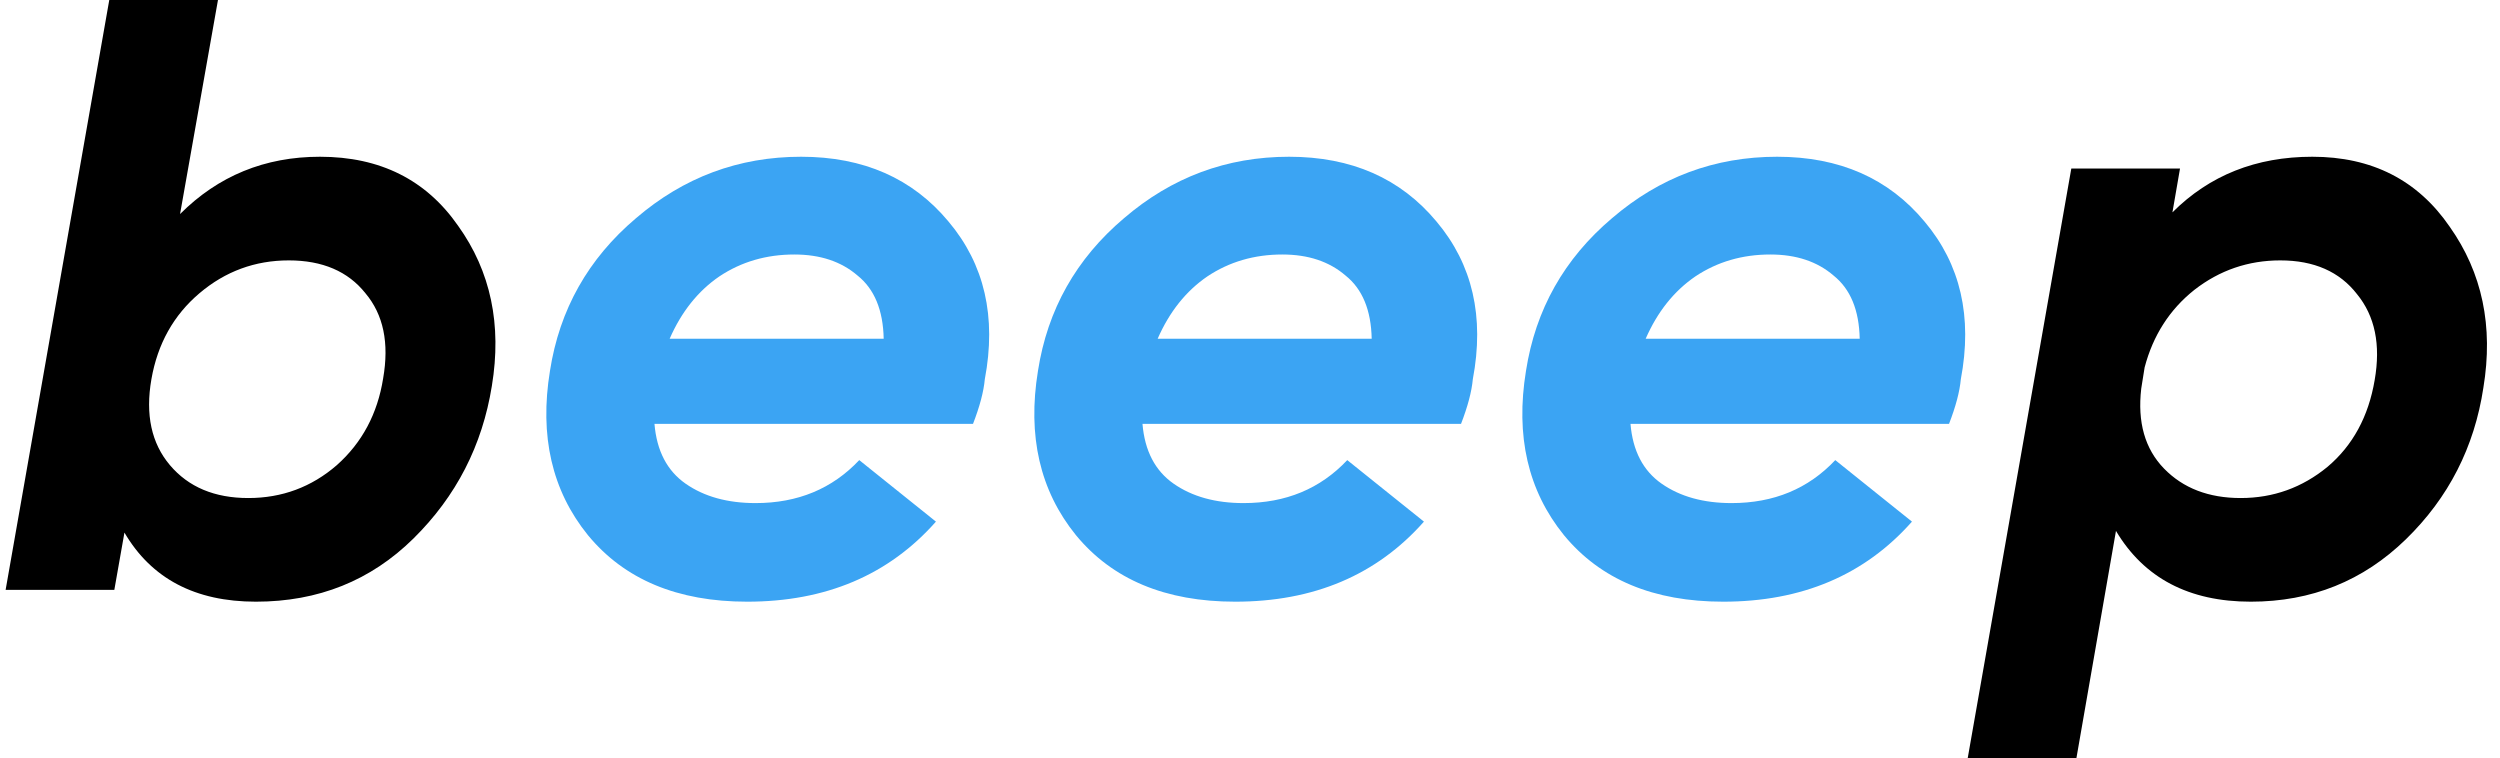 <svg width="356" height="108" viewBox="0 0 356 108" fill="none" xmlns="http://www.w3.org/2000/svg">
<path d="M45.56 22.32C54.12 22.32 60.68 25.6 65.24 32.16C69.88 38.64 71.48 46.24 70.04 54.96C68.68 63.44 64.96 70.68 58.88 76.68C52.8 82.68 45.32 85.68 36.44 85.68C27.8 85.68 21.56 82.4 17.72 75.84L16.28 84H0.8L15.56 -5.72205e-06H31.04L25.64 30.48C31.08 25.04 37.72 22.32 45.56 22.32ZM54.56 53.88C55.44 48.84 54.6 44.8 52.04 41.76C49.56 38.64 45.92 37.08 41.12 37.08C36.32 37.08 32.08 38.64 28.4 41.76C24.72 44.88 22.44 48.96 21.56 54C20.68 59.04 21.56 63.12 24.2 66.24C26.84 69.36 30.56 70.92 35.36 70.92C40.16 70.92 44.36 69.36 47.96 66.24C51.56 63.04 53.76 58.92 54.56 53.88ZM329.274 22.32C337.754 22.32 344.274 25.64 348.834 32.28C353.474 38.84 355.074 46.48 353.634 55.2C352.354 63.68 348.674 70.88 342.594 76.8C336.514 82.72 329.154 85.68 320.514 85.68C311.714 85.68 305.314 82.32 301.314 75.6L295.674 108H280.194L294.954 24H310.434L309.354 30.24C314.634 24.96 321.274 22.32 329.274 22.32ZM338.154 54.12C339.034 49.08 338.194 45 335.634 41.88C333.154 38.68 329.514 37.08 324.714 37.08C320.154 37.08 316.074 38.48 312.474 41.28C308.954 44.08 306.594 47.76 305.394 52.32L304.914 55.32C304.354 60.12 305.434 63.92 308.154 66.72C310.874 69.52 314.514 70.92 319.074 70.92C323.714 70.92 327.834 69.44 331.434 66.48C335.034 63.44 337.274 59.32 338.154 54.12Z" fill="black"/>
<path d="M90.557 31.08C97.357 25.24 105.197 22.32 114.077 22.32C122.957 22.32 129.957 25.4 135.077 31.56C140.197 37.64 141.917 45.12 140.237 54C140.077 55.76 139.517 57.88 138.557 60.36H93.197C93.517 64.2 94.997 67.04 97.637 68.88C100.277 70.72 103.597 71.64 107.597 71.64C113.597 71.64 118.517 69.6 122.357 65.52L133.277 74.28C126.557 81.88 117.597 85.68 106.397 85.68C96.477 85.68 88.917 82.52 83.717 76.2C78.597 69.88 76.797 62.08 78.317 52.8C79.677 44.08 83.757 36.84 90.557 31.08ZM95.357 48.24H125.837C125.757 44.16 124.517 41.16 122.117 39.24C119.797 37.24 116.797 36.24 113.117 36.24C109.117 36.24 105.557 37.28 102.437 39.36C99.397 41.44 97.037 44.4 95.357 48.24ZM160.049 31.08C166.849 25.24 174.689 22.32 183.569 22.32C192.449 22.32 199.449 25.4 204.569 31.56C209.689 37.64 211.409 45.12 209.729 54C209.569 55.76 209.009 57.88 208.049 60.36H162.689C163.009 64.2 164.489 67.04 167.129 68.88C169.769 70.72 173.089 71.64 177.089 71.64C183.089 71.64 188.009 69.6 191.849 65.52L202.769 74.28C196.049 81.88 187.089 85.68 175.889 85.68C165.969 85.68 158.409 82.52 153.209 76.2C148.089 69.88 146.289 62.08 147.809 52.8C149.169 44.08 153.249 36.84 160.049 31.08ZM164.849 48.24H195.329C195.249 44.16 194.009 41.16 191.609 39.24C189.289 37.24 186.289 36.24 182.609 36.24C178.609 36.24 175.049 37.28 171.929 39.36C168.889 41.44 166.529 44.4 164.849 48.24ZM229.542 31.08C236.342 25.24 244.182 22.32 253.062 22.32C261.942 22.32 268.942 25.4 274.062 31.56C279.182 37.64 280.902 45.12 279.222 54C279.062 55.76 278.502 57.88 277.542 60.36H232.182C232.502 64.2 233.982 67.04 236.622 68.88C239.262 70.72 242.582 71.64 246.582 71.64C252.582 71.64 257.502 69.6 261.342 65.52L272.262 74.28C265.542 81.88 256.582 85.68 245.382 85.68C235.462 85.68 227.902 82.52 222.702 76.2C217.582 69.88 215.782 62.08 217.302 52.8C218.662 44.08 222.742 36.84 229.542 31.08ZM234.342 48.24H264.822C264.742 44.16 263.502 41.16 261.102 39.24C258.782 37.24 255.782 36.24 252.102 36.24C248.102 36.24 244.542 37.28 241.422 39.36C238.382 41.44 236.022 44.4 234.342 48.24Z" fill="#3BA4F3"/>
</svg>
